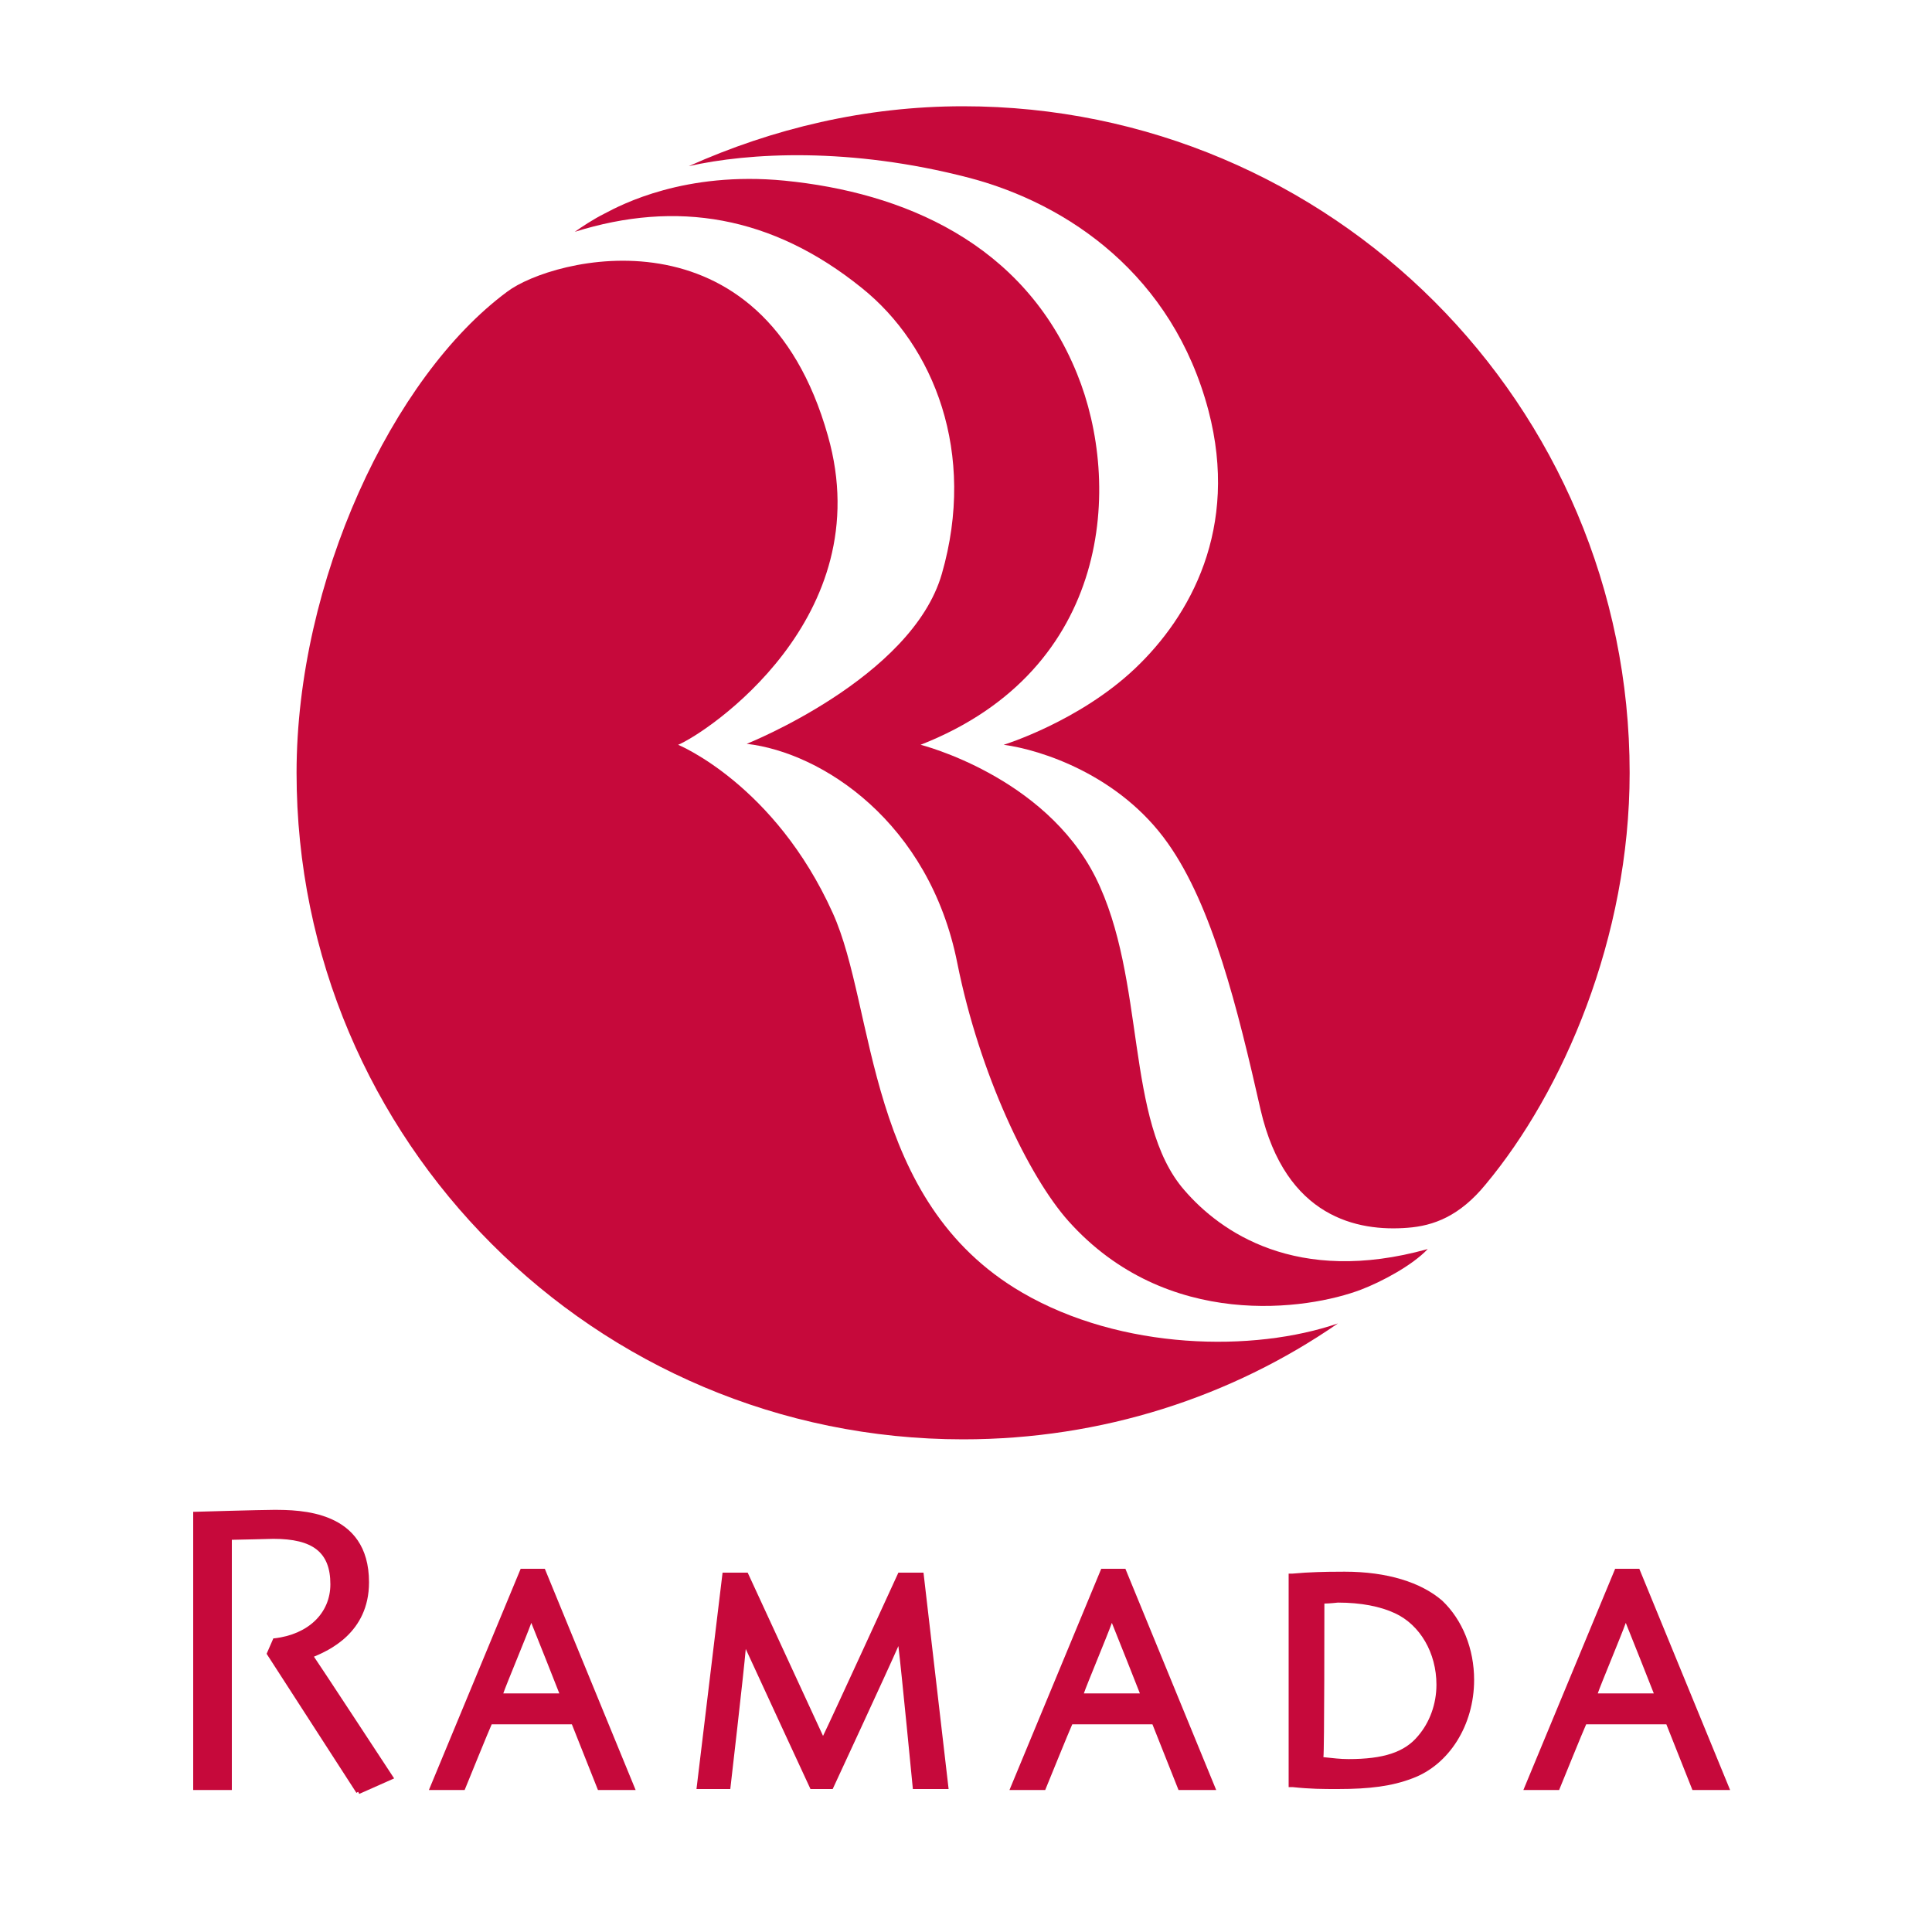 <?xml version="1.0" encoding="utf-8"?>
<!-- Generator: Adobe Illustrator 19.1.0, SVG Export Plug-In . SVG Version: 6.00 Build 0)  -->
<!DOCTYPE svg PUBLIC "-//W3C//DTD SVG 1.1//EN" "http://www.w3.org/Graphics/SVG/1.1/DTD/svg11.dtd">
<svg version="1.1" id="Ramada" xmlns="http://www.w3.org/2000/svg" xmlns:xlink="http://www.w3.org/1999/xlink" x="0px" y="0px"
	 viewBox="-99 -50 200 200" style="enable-background:new -99 -50 200 200;" xml:space="preserve">
<style type="text/css">
	.st0{fill:#C6093B;}
</style>
<path class="st0" d="M1.3-31.6c10.3,2.7,21.1,10.1,24.8,24.1c3.2,12.2-1.9,21.3-7.6,26.7c-5.8,5.5-13.6,7.9-13.6,7.9
	c3.8,0.5,12,3.1,17,10.2c4.6,6.5,7.2,17,9.6,27.6c2.6,11.2,10.1,12.6,15.2,12.2c2.7-0.2,5.4-1.2,8.1-4.5C62.8,63,69.7,47.1,69.7,30
	c0-38.1-30.9-69-69-69c-10.1,0-19.7,2.3-28.4,6.2C-21.5-34.2-11-34.8,1.3-31.6"/>
<path class="st0" d="M23.6,73.2c-6.2-7.1-3.9-21.8-9.2-32.4C9.1,30.3-3.7,27.1-3.7,27.1C16.2,19.3,17.1,0,12.5-11.3
	C7-24.9-5.6-30.1-17.8-31.3c-10.3-1-16.9,2.5-18.6,3.4c-1.2,0.6-2.4,1.4-3.1,1.9c10.5-3.3,20.4-1.7,29.7,5.8
	c7.5,6,11.9,17.1,8.3,29.6C-4.6,20.2-21.7,27-21.7,27c7.8,0.9,18.9,8.1,21.8,22.7c2.3,11.5,7.4,22.1,11.5,26.7
	c10.2,11.4,24.8,9.2,30.3,7.1c2.1-0.8,5.3-2.5,6.9-4.2C35.2,83.1,27.3,77.5,23.6,73.2"/>
<path class="st0" d="M6.8,83.8C-9.5,74.3-8.3,54.4-12.8,44.5c-6-13.3-16-17.4-16-17.4c2.9-1.2,20.9-13.1,15.5-32
	C-20.1-29-41.9-23.3-46.5-19.8C-58.4-11-68.3,10.2-68.3,30c0,38.1,30.9,69,69,69c14.4,0,27.8-4.4,38.8-12
	C30.8,90,17.1,89.8,6.8,83.8"/>
<g>
	<path class="st0" d="M-45.1,112.4l-9.5,22.9h3.7c0,0,2.6-6.4,2.8-6.8c0.5,0,7.8,0,8.3,0c0.2,0.5,2.7,6.8,2.7,6.8h3.9l-9.4-22.9
		H-45.1z M-41.1,125.3c-0.9,0-4.9,0-5.8,0c0.3-0.9,2.4-5.9,2.9-7.3C-43.4,119.5-41.4,124.5-41.1,125.3z"/>
	<path class="st0" d="M-6,112.8c0,0-7.1,15.5-7.8,16.9c-0.7-1.5-7.8-16.9-7.8-16.9h-2.6l-2.7,22.4h3.5c0,0,1.4-12.1,1.6-14.5
		c1,2.2,6.7,14.5,6.7,14.5h2.3c0,0,5.8-12.5,6.8-14.8c0.3,2.4,1.5,14.8,1.5,14.8h3.7l-2.6-22.4H-6z"/>
	<path class="st0" d="M15,112.4l-9.5,22.9h3.7c0,0,2.6-6.4,2.8-6.8c0.5,0,7.8,0,8.3,0c0.2,0.5,2.7,6.8,2.7,6.8h3.9l-9.4-22.9H15z
		 M19,125.3c-0.9,0-4.9,0-5.8,0c0.3-0.9,2.4-5.9,2.9-7.3C16.7,119.5,18.7,124.5,19,125.3z"/>
	<path class="st0" d="M40.2,112.7c-0.8,0-2.4,0-4.1,0.1c0,0-1.3,0.1-1.3,0.1l-0.4,0v22.1l0.4,0c1.9,0.2,3.1,0.2,4.7,0.2
		c3.3,0,5.6-0.3,7.7-1.1c3.8-1.4,6.4-5.5,6.4-10.2c0-3.2-1.2-6.2-3.3-8.2C48.1,113.8,44.6,112.7,40.2,112.7z M38.1,116
		c0.5,0,1.4-0.1,1.4-0.1c2.4,0,4.4,0.4,5.9,1.1c2.6,1.2,4.3,4.1,4.3,7.4c0,2-0.7,3.9-1.9,5.3c-1.4,1.7-3.6,2.4-7.2,2.4
		c-0.9,0-1.6-0.1-2.6-0.2C38.1,131.3,38.1,116.7,38.1,116z"/>
	<path class="st0" d="M70.7,112.4h-2.5l-9.5,22.9h3.7c0,0,2.6-6.4,2.8-6.8c0.5,0,7.8,0,8.3,0c0.2,0.5,2.7,6.8,2.7,6.8h3.9
		L70.7,112.4z M72.2,125.3c-0.9,0-4.9,0-5.8,0c0.3-0.9,2.4-5.9,2.9-7.3C69.9,119.5,71.9,124.5,72.2,125.3z"/>
	<path class="st0" d="M-66.5,121.5c1.4-0.6,5.7-2.4,5.7-7.7c0-7.5-7.2-7.5-9.9-7.5c-1.3,0-8.1,0.2-8.1,0.2l-0.2,0v28.8h4
		c0,0,0-25.5,0-25.9c0.4,0,4.3-0.1,4.3-0.1c4.1,0,5.9,1.4,5.9,4.7c0,3-2.3,5.2-5.8,5.6l-0.1,0l-0.7,1.6l9.3,14.4
		c0,0,0.1-0.1,0.2-0.1c0,0.1,0.1,0.2,0.1,0.2l3.6-1.6c0,0-8-12.2-8.3-12.6C-66.5,121.5-66.5,121.5-66.5,121.5z"/>
</g>
</svg>
